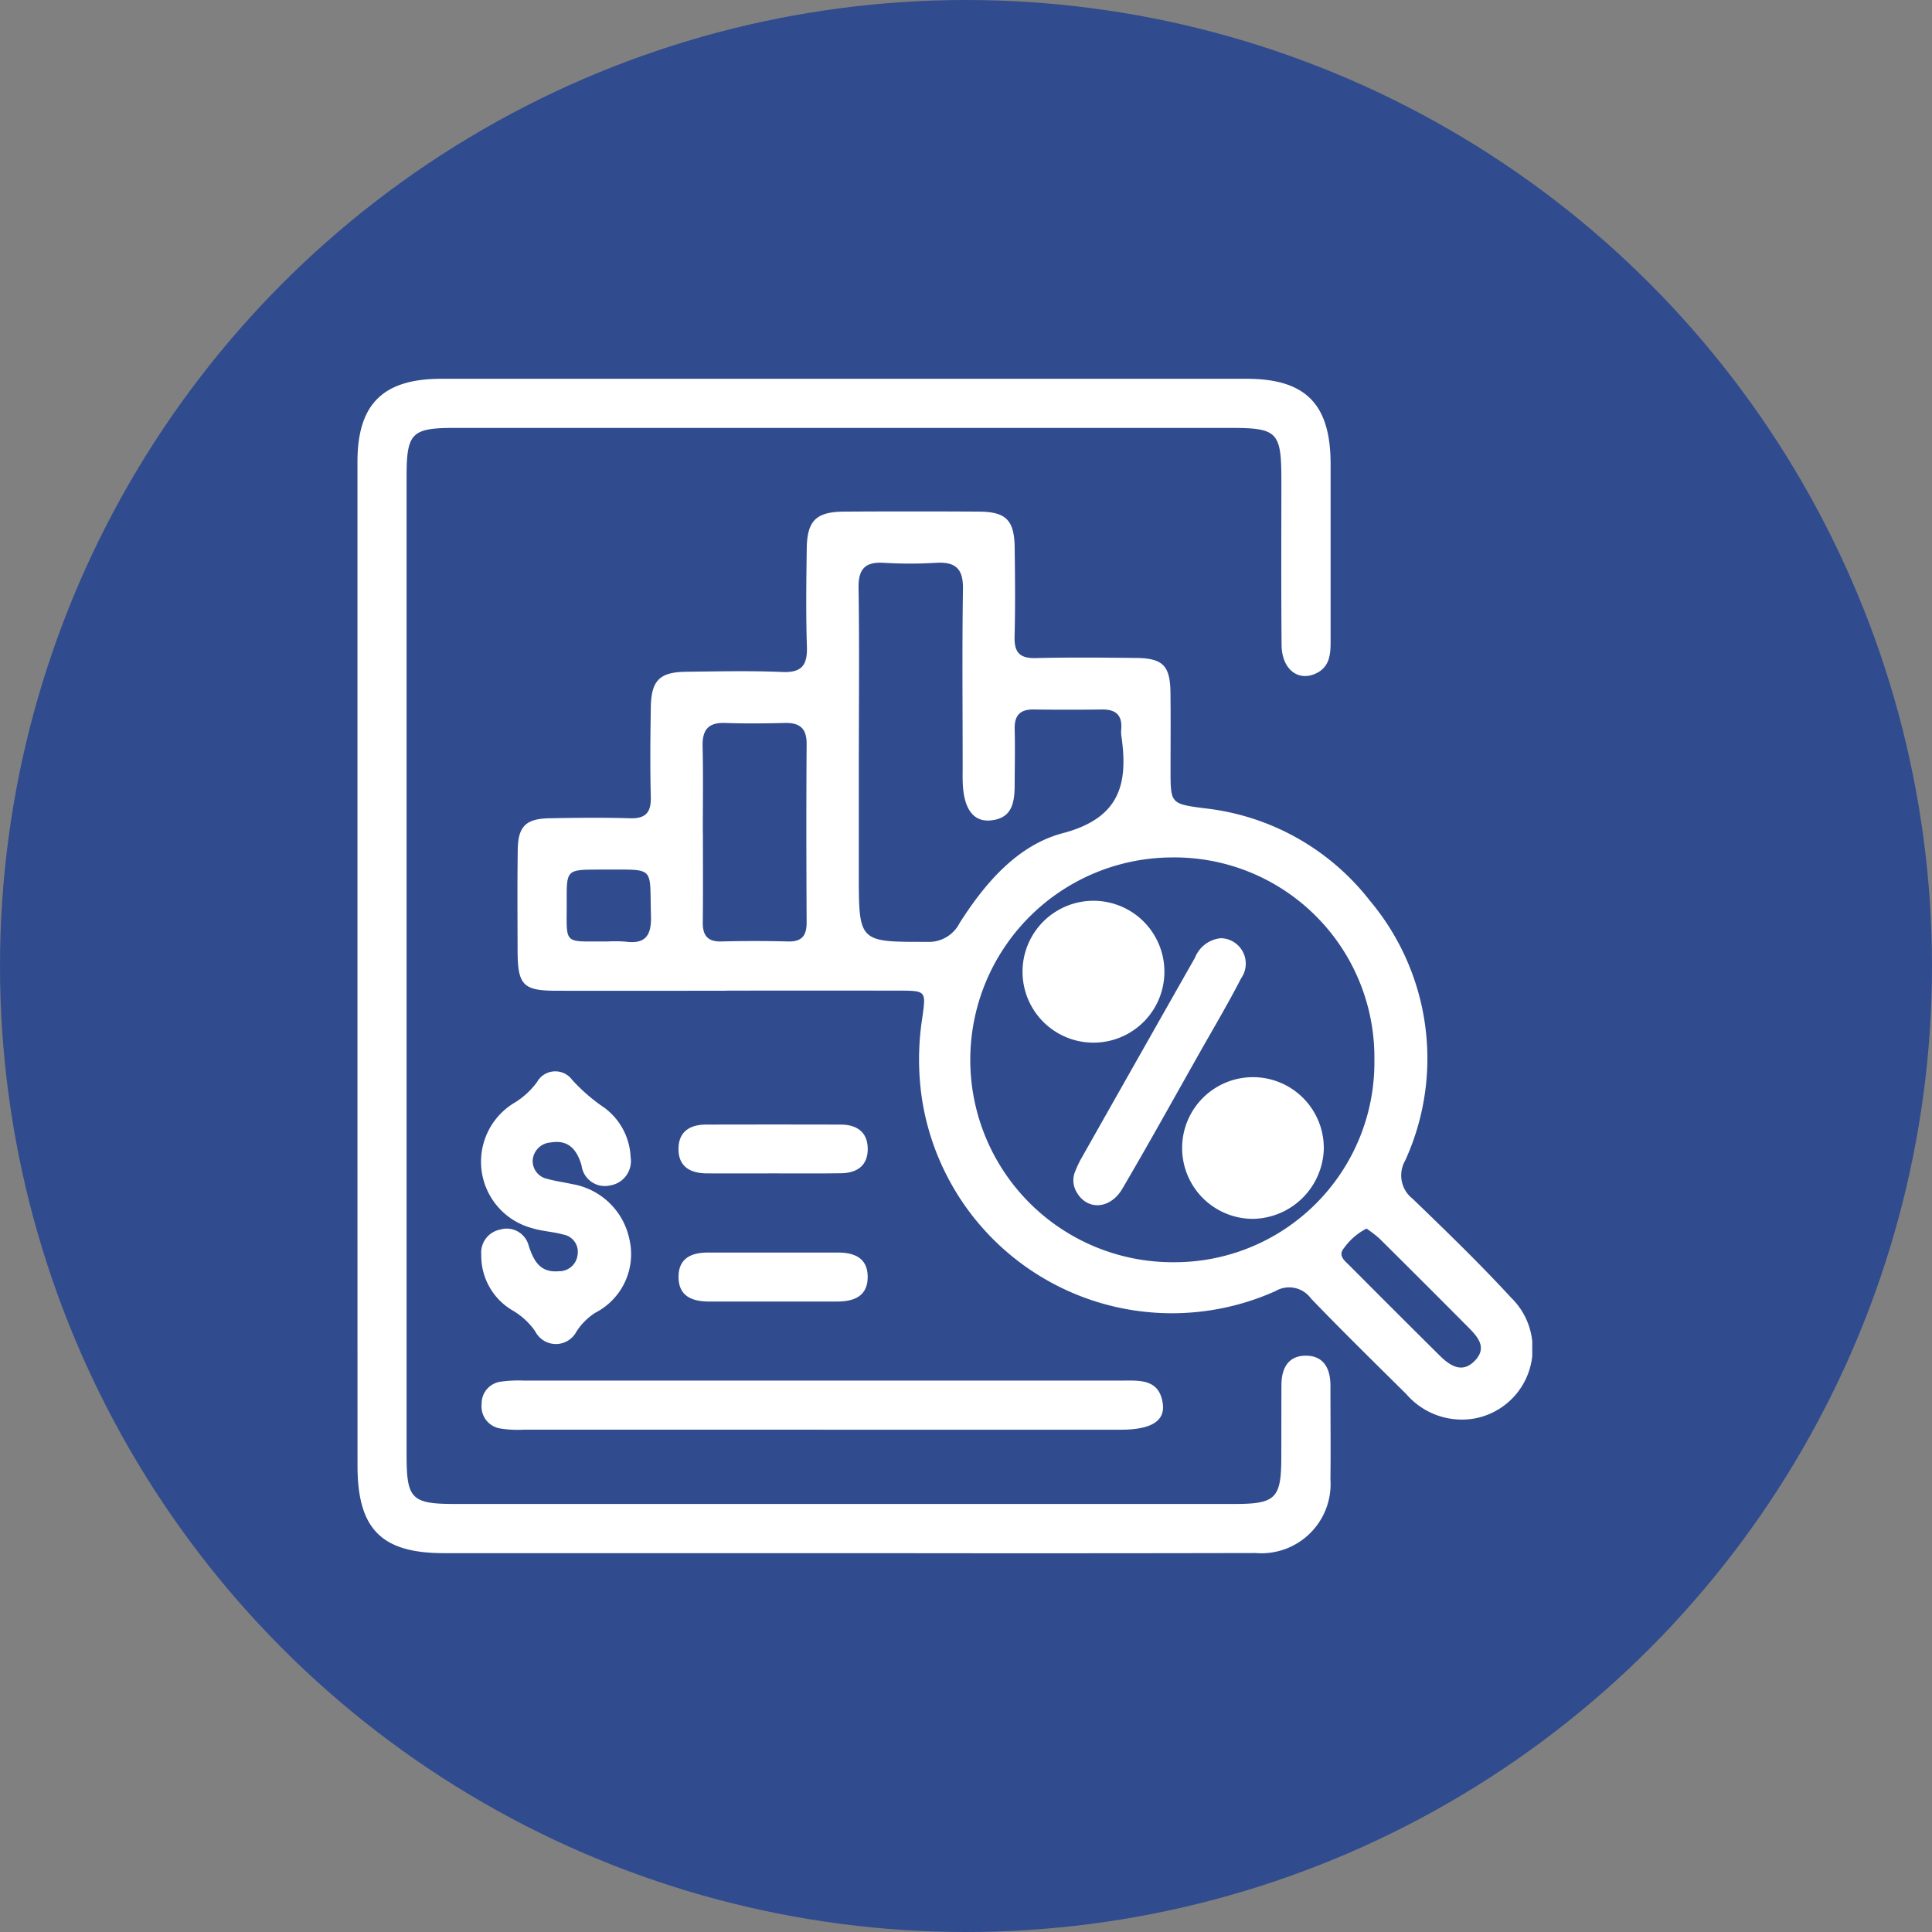<svg xmlns="http://www.w3.org/2000/svg" xmlns:xlink="http://www.w3.org/1999/xlink" width="120" height="120" viewBox="0 0 120 120">
  <rect x="0" y="0" width="120" height="120" fill="#808080" stroke="none"/>
  <defs>
    <clipPath id="clip-path">
      <rect id="Rectángulo_380977" data-name="Rectángulo 380977" width="72.968" height="72.947" fill="none"/>
    </clipPath>
  </defs>
  <g id="Grupo_1071460" data-name="Grupo 1071460" transform="translate(-269 -958)">
    <circle id="Elipse_5614" data-name="Elipse 5614" cx="60" cy="60" r="60" transform="translate(269 958)" fill="#304c8e"/>
    <g id="Grupo_1082921" data-name="Grupo 1082921" transform="translate(291.203 981.527)">
      <g id="Grupo_1082920" data-name="Grupo 1082920" transform="translate(0 0)" clip-path="url(#clip-path)">
        <path id="Trazado_838151" data-name="Trazado 838151" d="M25.576,40.229c-3.5,0-7.006.006-10.509,0-2.112,0-2.438-.344-2.444-2.5-.006-2.082-.02-4.166.009-6.248.02-1.466.5-1.939,1.981-1.965,1.657-.03,3.315-.05,4.97,0,1,.033,1.34-.357,1.314-1.331-.048-1.845-.03-3.692,0-5.538.023-1.692.539-2.212,2.209-2.231,1.988-.023,3.978-.068,5.963.014,1.213.05,1.56-.429,1.523-1.572-.065-2.033-.038-4.07-.009-6.105.025-1.729.586-2.273,2.329-2.284q4.189-.024,8.378,0c1.673.013,2.184.535,2.207,2.229.024,1.846.043,3.693-.006,5.538-.025.974.315,1.356,1.313,1.331,2.081-.051,4.165-.03,6.247-.008,1.642.017,2.1.481,2.122,2.125.021,1.609.006,3.219.006,4.828,0,2.092,0,2.108,2.118,2.385a15.086,15.086,0,0,1,10.263,5.738,15.241,15.241,0,0,1,2.185,16.156,1.837,1.837,0,0,0,.473,2.36c2.076,2.006,4.157,4.014,6.11,6.138A4.414,4.414,0,0,1,72.044,66.8a4.559,4.559,0,0,1-4.224-1.52c-1.984-1.965-3.98-3.921-5.916-5.933a1.677,1.677,0,0,0-2.21-.462,15.711,15.711,0,0,1-21.94-11.843,16.717,16.717,0,0,1,0-5.1c.239-1.718.273-1.719-1.525-1.72q-5.325-.007-10.65,0M65.84,44.513a12.423,12.423,0,0,0-12.61-12.564,12.571,12.571,0,1,0,.162,25.142A12.415,12.415,0,0,0,65.84,44.513M33.816,25.441V32.96c0,4.267,0,4.237,4.229,4.233A2.144,2.144,0,0,0,40.08,36.02c1.579-2.485,3.6-4.836,6.4-5.576,3.562-.94,4.084-3.064,3.639-6.078a2.019,2.019,0,0,1,0-.425c.058-.856-.373-1.191-1.193-1.181q-2.127.027-4.256,0c-.84-.01-1.194.373-1.173,1.209.029,1.134.006,2.27,0,3.4,0,1.1-.108,2.165-1.524,2.283-1.055.087-1.638-.745-1.7-2.314-.014-.33-.006-.662-.006-.993,0-3.688-.039-7.377.019-11.066.02-1.249-.448-1.7-1.664-1.63a27.137,27.137,0,0,1-3.261,0c-1.171-.069-1.58.4-1.561,1.57.054,3.4.02,6.809.018,10.214m-9.686,5.01c0,1.845.016,3.69-.007,5.535-.01.829.307,1.213,1.171,1.19q2.057-.054,4.115,0c.867.024,1.169-.358,1.165-1.188-.019-3.69-.027-7.381,0-11.07.008-1-.445-1.338-1.379-1.313-1.229.032-2.461.042-3.689,0-1.057-.038-1.419.446-1.394,1.456.042,1.8.012,3.595.014,5.392M65.353,55a3.919,3.919,0,0,0-1.4,1.209c-.393.473.035.781.325,1.071q2.8,2.815,5.618,5.61c.646.637,1.409,1.141,2.2.3.765-.806.154-1.475-.432-2.066q-2.749-2.765-5.517-5.511a8.325,8.325,0,0,0-.8-.616M18.172,37.17a8.521,8.521,0,0,1,1.135.008c1.271.173,1.638-.388,1.6-1.616-.093-3.077.311-2.851-2.816-2.859h-.426c-1.988.008-2,.008-1.991,1.945.011,2.806-.284,2.5,2.5,2.522" transform="translate(-2.677 -2.219)" fill="#fff"/>
        <path id="Trazado_838152" data-name="Trazado 838152" d="M0,36.406Q0,20.781,0,5.157C0,1.568,1.587,0,5.216,0q25,0,50,0c3.678,0,5.224,1.569,5.227,5.291,0,3.693,0,7.386,0,11.08,0,.79-.082,1.535-.9,1.926-1.118.533-2.13-.259-2.144-1.757-.032-3.409-.013-6.818-.014-10.228,0-3.024-.232-3.261-3.187-3.261q-24.076,0-48.153,0c-2.685,0-2.994.314-2.994,3.026q0,30.4,0,60.794c0,2.7.31,3.016,3,3.016q24.219,0,48.437,0c2.533,0,2.884-.351,2.893-2.844.006-1.516,0-3.031.009-4.545,0-1.033.421-1.832,1.533-1.821s1.508.823,1.51,1.85c0,1.941.023,3.882,0,5.823a4.3,4.3,0,0,1-4.644,4.585q-11.861.025-23.721.007-13.353,0-26.7,0c-3.881,0-5.365-1.5-5.365-5.43Q0,51.959,0,36.406" transform="translate(0 0)" fill="#fff"/>
        <path id="Trazado_838153" data-name="Trazado 838153" d="M31.005,82.035q-9.3,0-18.609,0a6.919,6.919,0,0,1-1.414-.069,1.384,1.384,0,0,1-1.191-1.528,1.362,1.362,0,0,1,1.191-1.385,7.629,7.629,0,0,1,1.416-.067q18.538,0,37.076,0c1.142,0,2.421-.145,2.626,1.451.139,1.085-.763,1.6-2.627,1.6q-9.233,0-18.467,0" transform="translate(-2.078 -16.762)" fill="#fff"/>
        <path id="Trazado_838154" data-name="Trazado 838154" d="M19.027,59.906a1.535,1.535,0,0,1-1.267,1.786,1.459,1.459,0,0,1-1.776-1.236c-.279-.985-.818-1.627-1.927-1.431a1.189,1.189,0,0,0-1.109,1.122,1.128,1.128,0,0,0,.905,1.135c.5.145,1.02.207,1.527.323a4.371,4.371,0,0,1,3.576,3.432A4.091,4.091,0,0,1,16.836,69.6a3.845,3.845,0,0,0-1.173,1.175,1.44,1.44,0,0,1-2.56-.027,4.425,4.425,0,0,0-1.431-1.308A3.929,3.929,0,0,1,9.755,66a1.456,1.456,0,0,1,1.169-1.566,1.412,1.412,0,0,1,1.782,1.019c.309.933.708,1.669,1.857,1.567A1.145,1.145,0,0,0,15.737,66a1.09,1.09,0,0,0-.9-1.26c-.633-.179-1.312-.2-1.939-.4a4.268,4.268,0,0,1-1.013-7.824,4.964,4.964,0,0,0,1.326-1.234,1.3,1.3,0,0,1,2.188-.148,11.163,11.163,0,0,0,2.012,1.739,4.02,4.02,0,0,1,1.618,3.032" transform="translate(-2.065 -11.589)" fill="#fff"/>
        <path id="Trazado_838155" data-name="Trazado 838155" d="M31.165,61.832c-1.368,0-2.737.01-4.106,0-1.039-.008-1.777-.438-1.748-1.574.027-1.058.748-1.457,1.72-1.458q4.176-.011,8.353,0c.981,0,1.673.446,1.682,1.5s-.671,1.509-1.654,1.524c-1.416.022-2.832.006-4.248.008" transform="translate(-5.372 -12.478)" fill="#fff"/>
        <path id="Trazado_838156" data-name="Trazado 838156" d="M31.193,71.936c-1.321,0-2.643,0-3.964,0-1.068,0-1.926-.321-1.916-1.555.01-1.148.814-1.49,1.832-1.489q4.035,0,8.07,0c1.015,0,1.83.333,1.848,1.477.019,1.228-.834,1.569-1.906,1.567-1.321,0-2.643,0-3.964,0" transform="translate(-5.372 -14.622)" fill="#fff"/>
        <path id="Trazado_838157" data-name="Trazado 838157" d="M69.41,63.865a4.4,4.4,0,1,1,4.4-4.312,4.476,4.476,0,0,1-4.4,4.312" transform="translate(-13.79 -11.687)" fill="#fff"/>
        <path id="Trazado_838158" data-name="Trazado 838158" d="M56.82,41.157a4.406,4.406,0,0,1,.015,8.812,4.406,4.406,0,1,1-.015-8.812" transform="translate(-11.113 -8.735)" fill="#fff"/>
        <path id="Trazado_838159" data-name="Trazado 838159" d="M56.5,58.744a7.789,7.789,0,0,1,.383-.858Q60.435,51.6,64,45.318a1.925,1.925,0,0,1,1.617-1.211A1.581,1.581,0,0,1,66.865,46.6c-.818,1.594-1.738,3.136-2.62,4.7-1.579,2.794-3.131,5.6-4.757,8.37-.759,1.291-2.184,1.354-2.835.217a1.429,1.429,0,0,1-.15-1.136" transform="translate(-11.981 -9.361)" fill="#fff"/>
      </g>
    </g>
  </g>
</svg>
